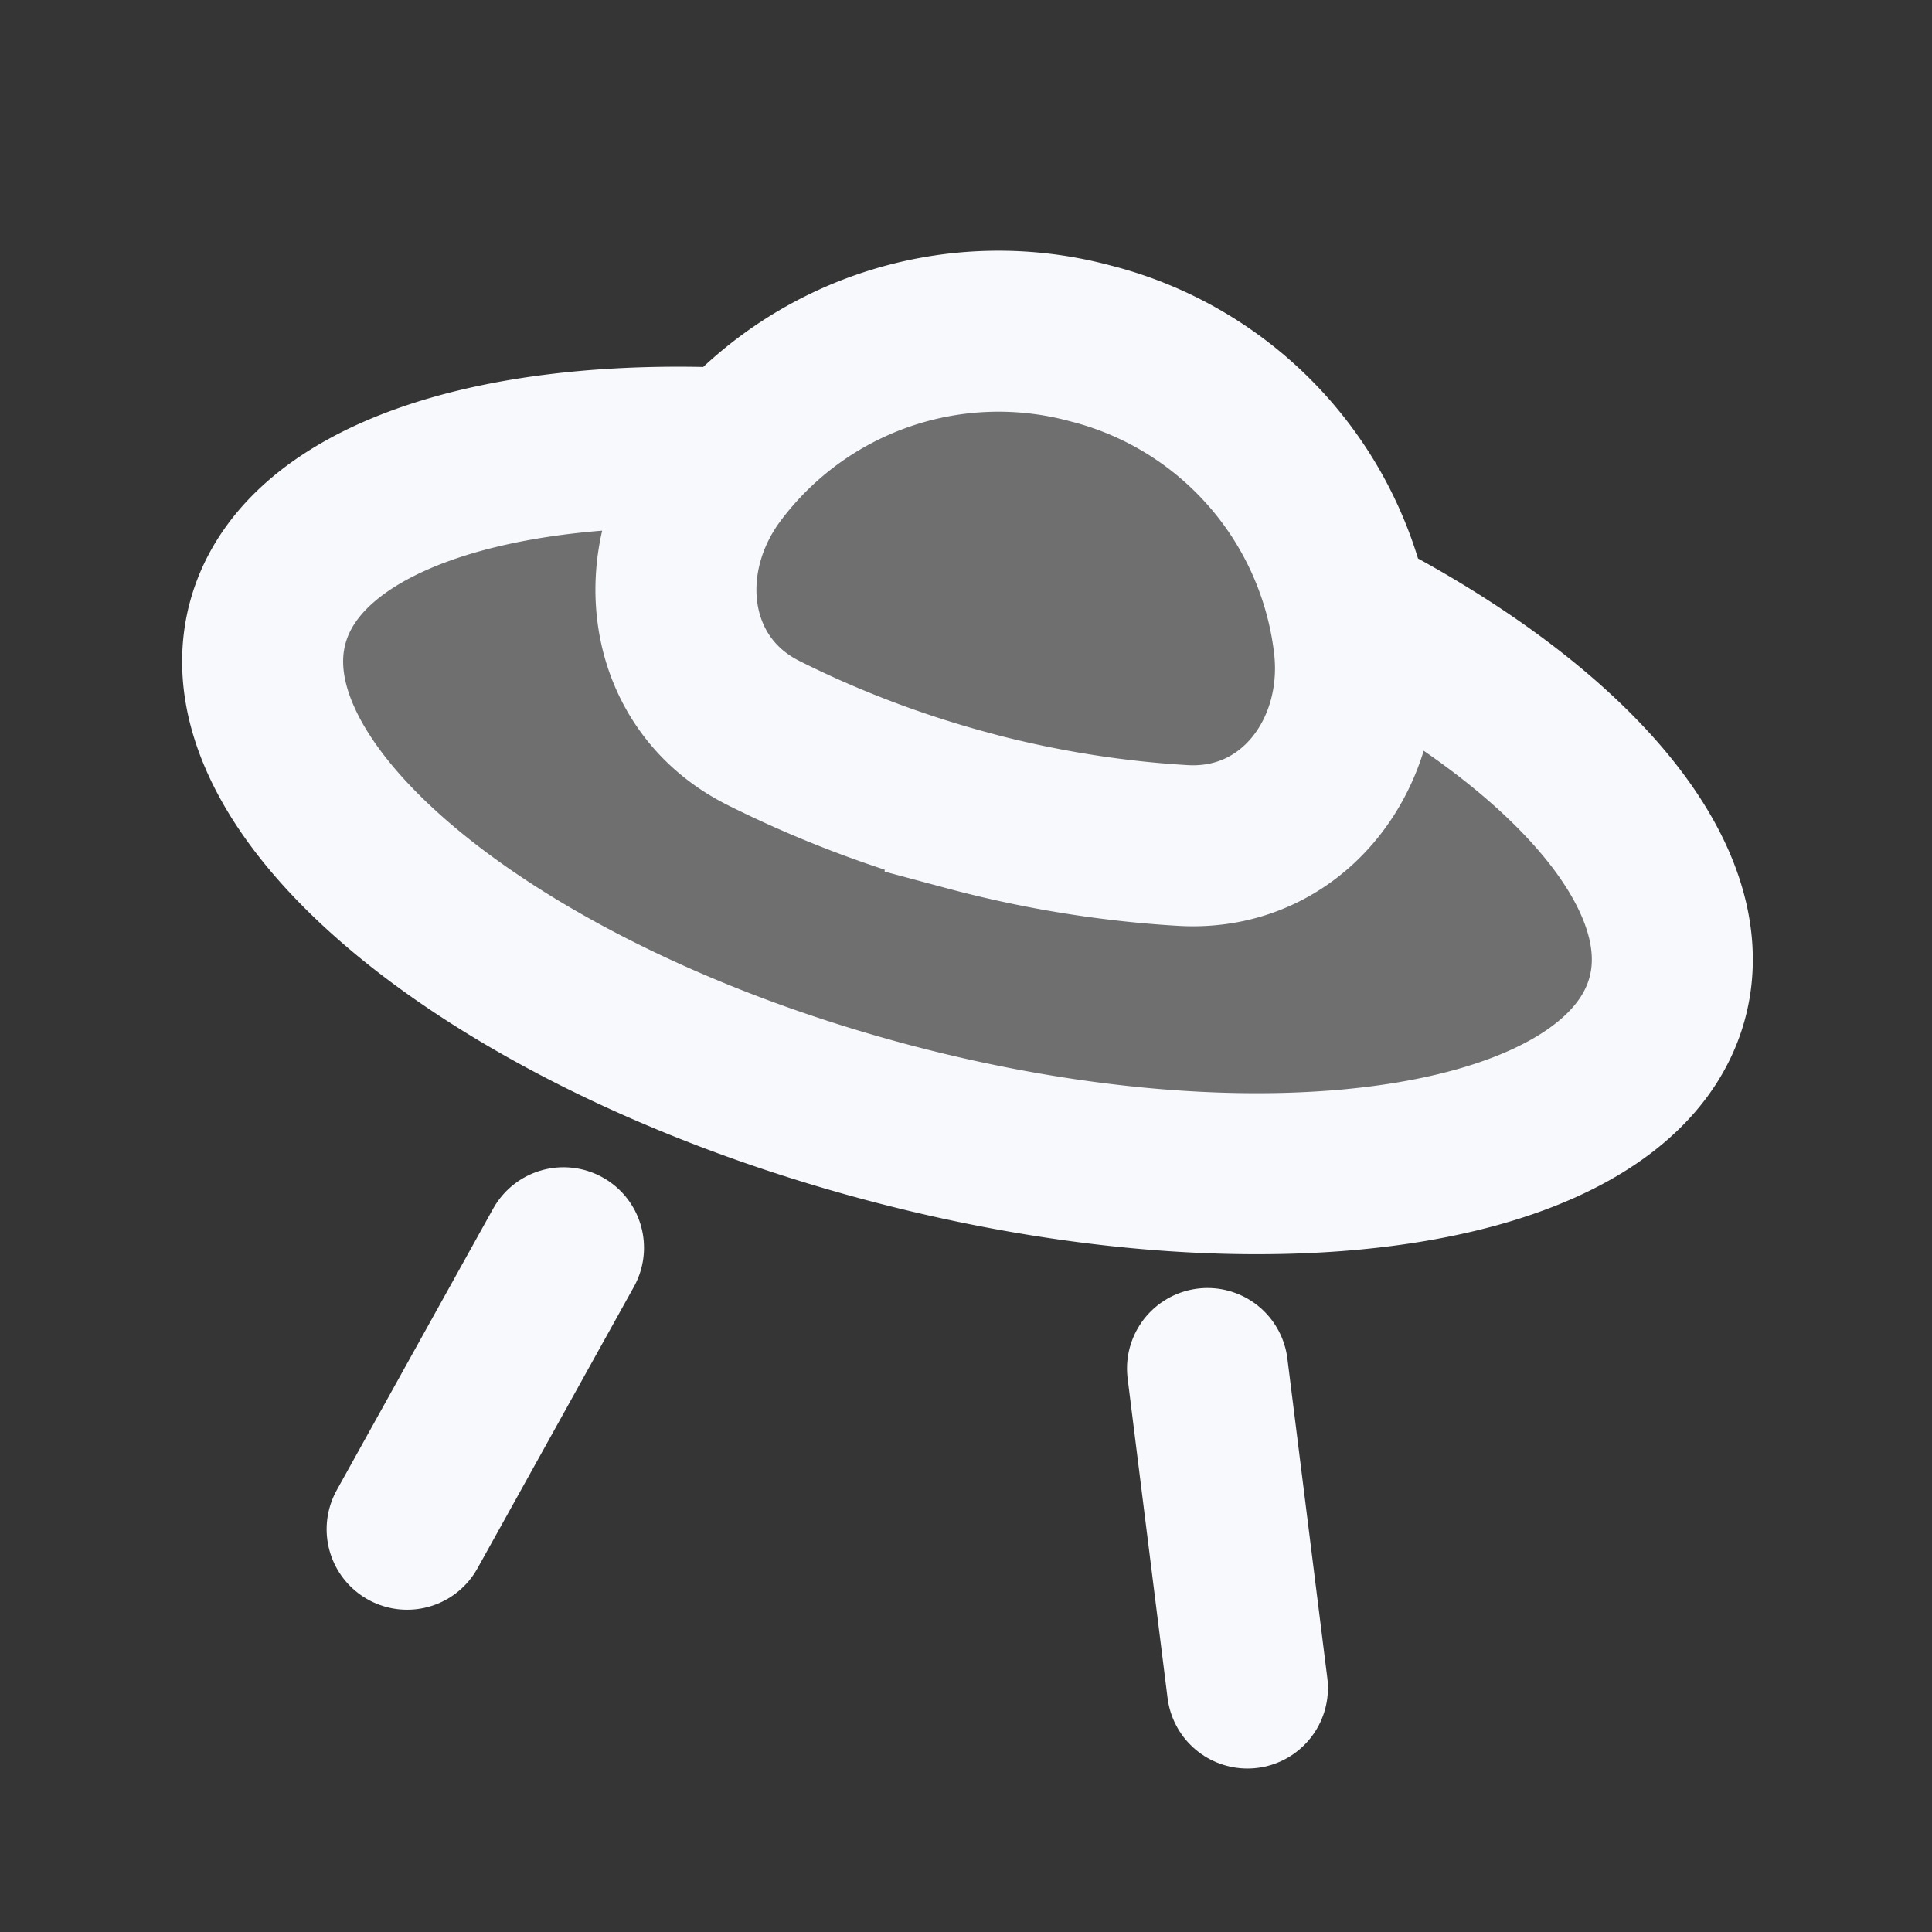 <svg xmlns="http://www.w3.org/2000/svg" width="24" height="24" fill="none"><rect width="100%" height="100%" fill="#333333" stroke="none"/><path fill="#fff" fill-opacity=".01" d="M24 0v24H0V0z"/><g fill="#F7F9FC" opacity=".3"><path d="M20.712 12.398c-.572 2.134-4.928 2.821-9.729 1.535-4.801-1.287-8.23-4.06-7.658-6.193.572-2.134 4.927-2.821 9.729-1.535 4.8 1.287 8.23 4.06 7.658 6.193"/><path d="M8.897 5.872a4.381 4.381 0 0 1 4.642-1.607l.065.017a4.381 4.381 0 0 1 3.216 3.713c.162 1.358-.76 2.59-2.125 2.509a13.42 13.42 0 0 1-5.212-1.397c-1.223-.613-1.406-2.14-.586-3.235"/></g><path stroke="#F7F9FC" stroke-dasharray="4 6" stroke-linecap="round" stroke-width="2" d="M7 15.5 4.5 20M15 17l.5 4"/><path stroke="#F7F9FC" stroke-width="2" d="M9.14 5.573c-3.06-.147-5.406.639-5.815 2.166-.572 2.134 2.857 4.906 7.658 6.193 4.801 1.286 9.157.6 9.729-1.535.409-1.526-1.23-3.38-3.954-4.783m-4.74 2.454c.996.267 1.909.39 2.677.435 1.365.08 2.287-1.151 2.125-2.509a4.381 4.381 0 0 0-3.216-3.713l-.065-.017A4.381 4.381 0 0 0 8.897 5.87c-.82 1.095-.637 2.622.586 3.235.688.345 1.54.695 2.535.962Z"/></svg>